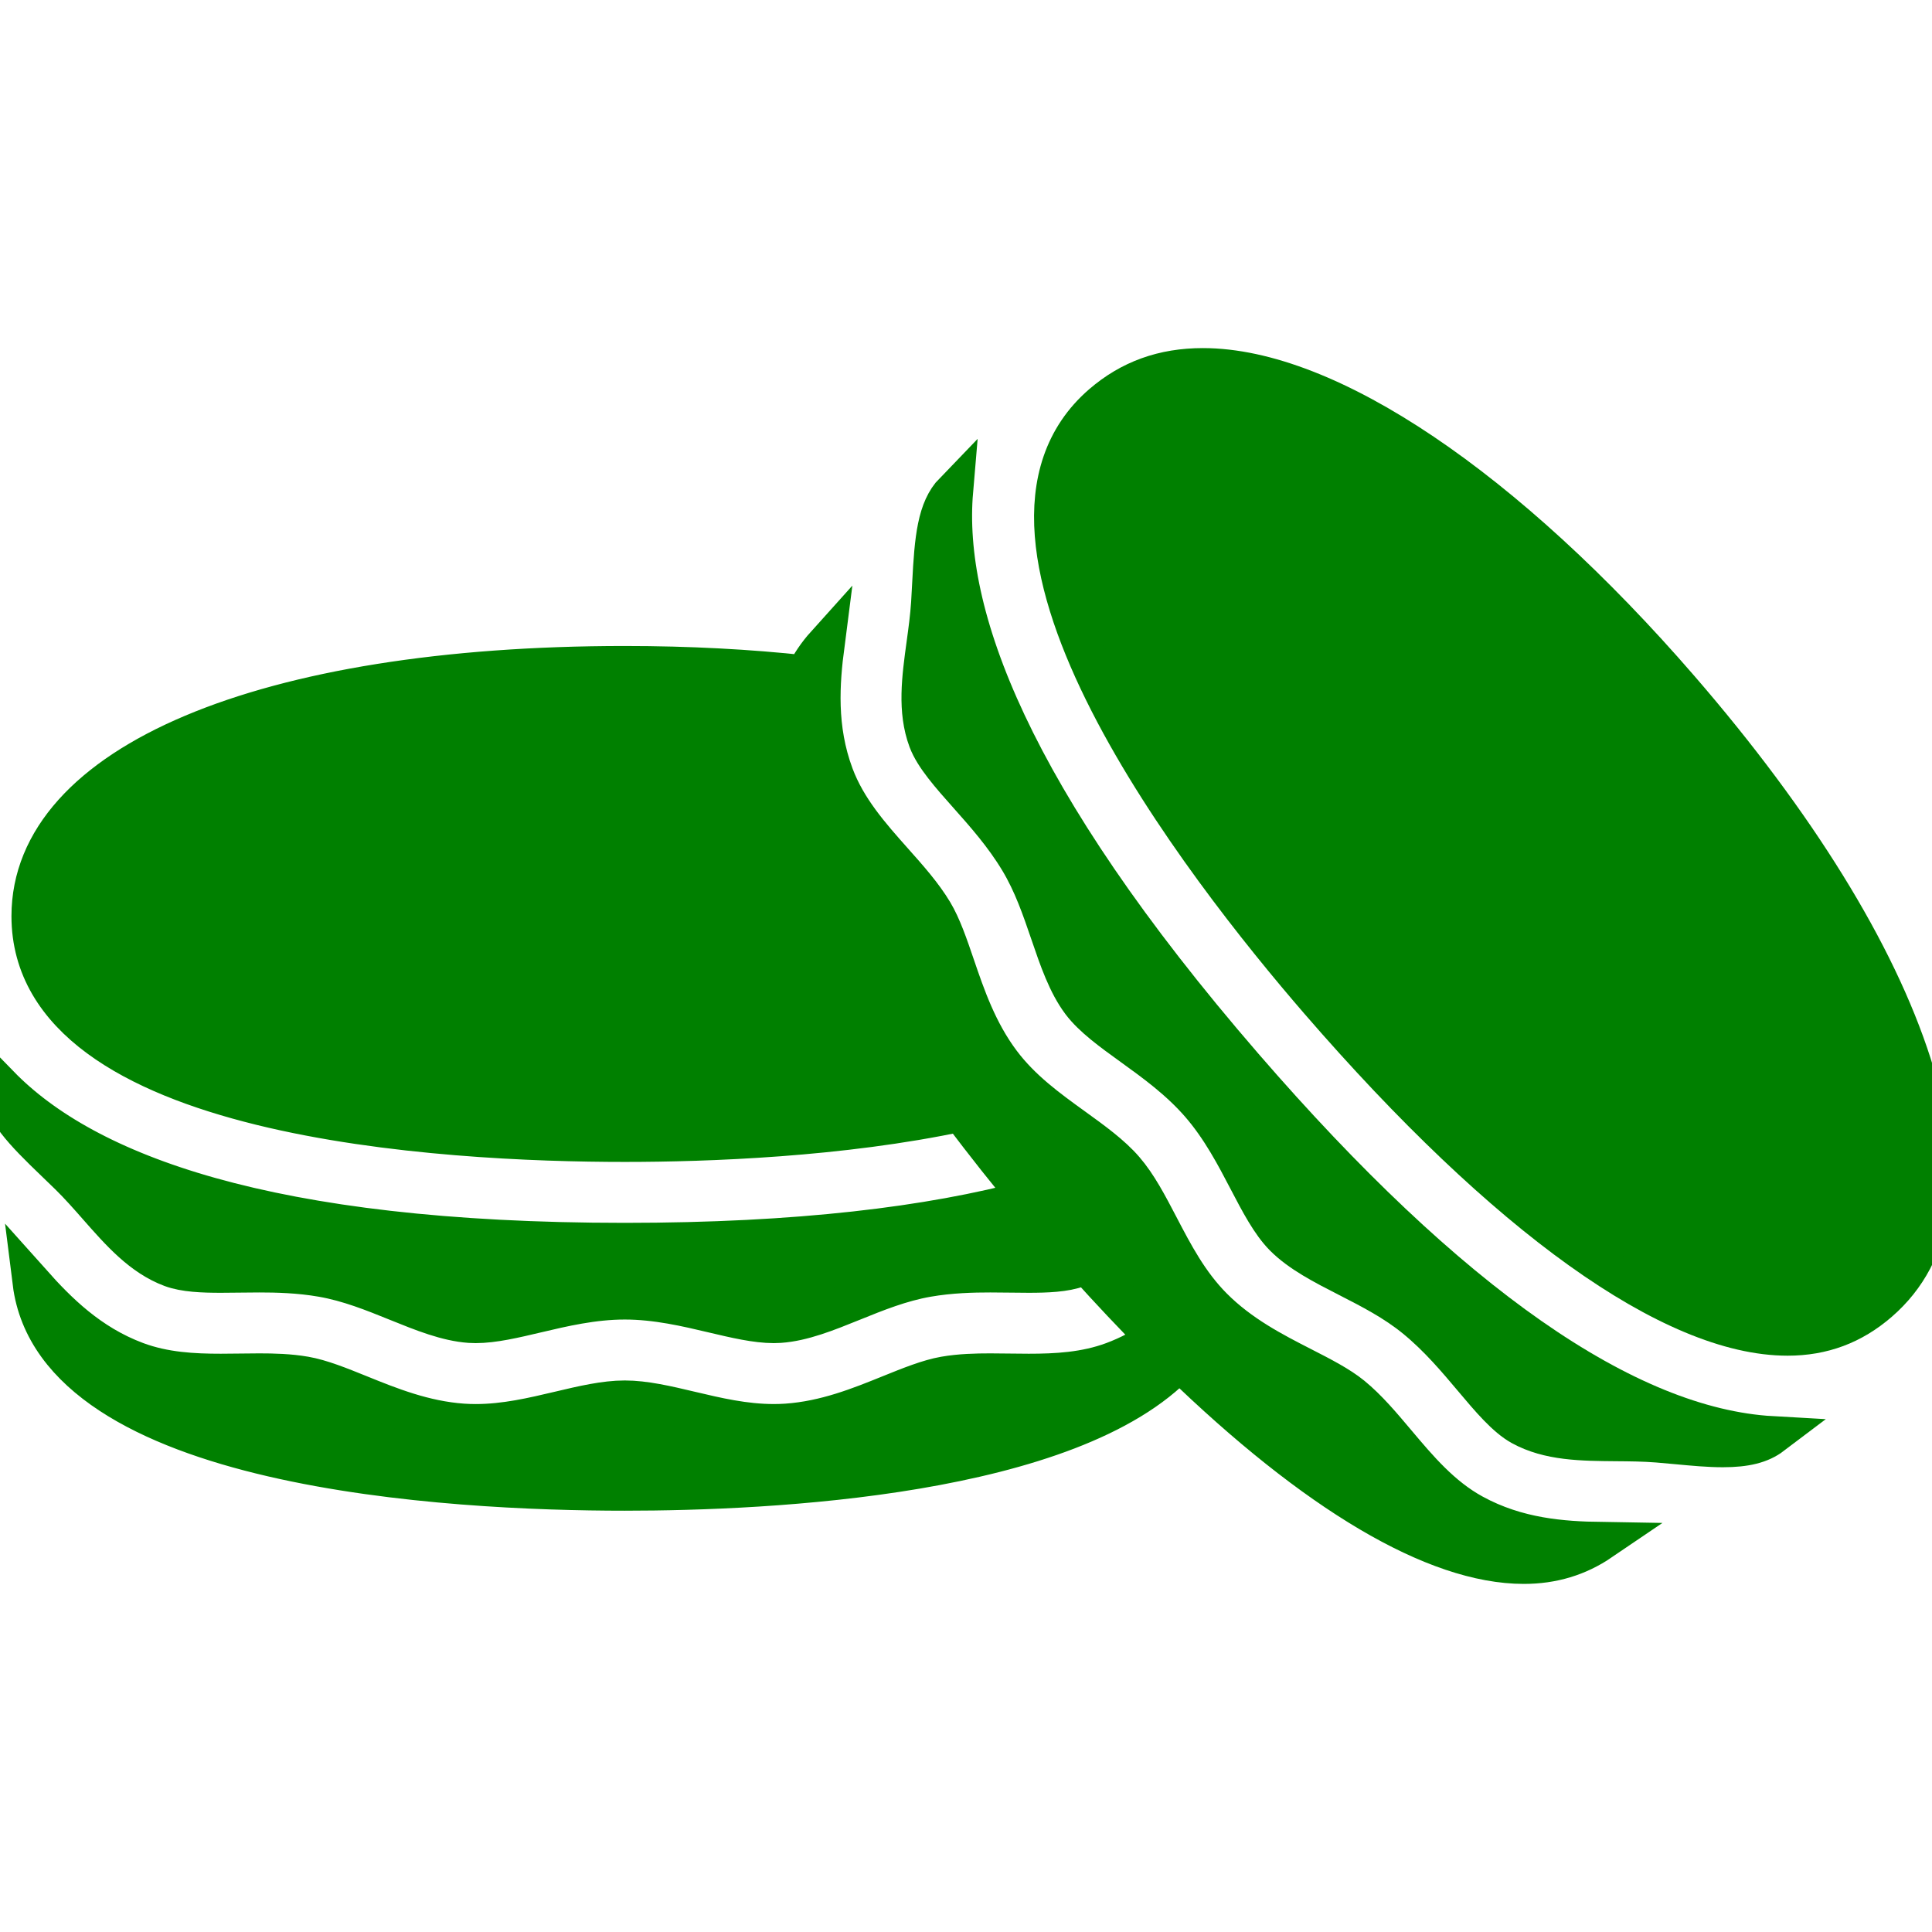 <!DOCTYPE svg PUBLIC "-//W3C//DTD SVG 1.1//EN" "http://www.w3.org/Graphics/SVG/1.1/DTD/svg11.dtd">

<!-- Uploaded to: SVG Repo, www.svgrepo.com, Transformed by: SVG Repo Mixer Tools -->
<svg fill="green" height="20" width="20" version="1.1" id="Capa_1" xmlns="http://www.w3.org/2000/svg" xmlns:xlink="http://www.w3.org/1999/xlink" viewBox="0 0 297.001 297.001" xml:space="preserve" stroke="green" stroke-width="5.94">

<g id="SVGRepo_bgCarrier" stroke-width="0"/>

<g id="SVGRepo_tracerCarrier" stroke-linecap="round" stroke-linejoin="round"/>

<g id="SVGRepo_iconCarrier"> <g> <path d="M214.691,221.778c-2.271-2.699-4.419-5.248-6.838-7.227c-1.949-1.592-4.705-3.002-7.623-4.496 c-4.466-2.285-9.526-4.875-13.751-9.123c-3.687-3.709-6.006-8.15-8.248-12.447c-1.707-3.271-3.32-6.361-5.339-8.693 c-2.018-2.332-4.844-4.371-7.835-6.531c-3.929-2.836-7.993-5.77-11.132-9.949c-3.598-4.793-5.435-10.176-7.055-14.926 c-1.059-3.102-2.059-6.031-3.355-8.189c-1.607-2.68-3.822-5.17-6.168-7.807c-3.508-3.945-7.136-8.025-9.08-13.24 c-2.699-7.238-2.16-14.195-1.403-20.055c-1.285,1.428-2.316,2.973-3.128,4.615c-8.551-0.93-17.792-1.434-27.693-1.434 c-55.469,0-91.311,15.137-91.311,38.563c0,31.418,63.856,34.81,91.311,34.81c12.735,0,33.292-0.742,51.683-4.664 c3.686,4.941,7.317,9.471,10.561,13.359c-15.327,4.111-35.591,6.611-62.243,6.611c-54.974,0-82.849-10.607-96.043-24.139 c0.334,3.793,3.472,7.068,8.464,11.855c0.731,0.701,1.462,1.4,2.176,2.104c1.506,1.482,2.93,3.1,4.308,4.666 c3.515,3.998,6.835,7.773,11.38,9.465c2.034,0.758,4.858,0.861,7.609,0.861c0.92,0,1.854-0.014,2.796-0.025 c1.03-0.014,2.072-0.027,3.119-0.027c2.632,0,6.107,0.078,9.654,0.697c4.085,0.711,7.856,2.236,11.505,3.713 c3.942,1.596,7.667,3.102,11.218,3.35c0.299,0.021,0.599,0.029,0.901,0.029c2.714,0,5.925-0.76,9.323-1.563 c4.088-0.967,8.721-2.063,13.59-2.063c4.869,0,9.501,1.096,13.587,2.063c3.399,0.803,6.61,1.563,9.325,1.563 c0.303,0,0.604-0.01,0.904-0.031c3.551-0.246,7.275-1.752,11.219-3.348c3.646-1.477,7.416-3.002,11.498-3.713 c3.548-0.619,7.023-0.697,9.655-0.697c1.048,0,2.089,0.014,3.12,0.027c0.941,0.012,1.876,0.025,2.796,0.025 c2.75,0,5.576-0.105,7.611-0.861c0.421-0.156,0.826-0.338,1.227-0.531c3.647,4.055,7.24,7.865,10.765,11.416 c-1.981,1.344-4.175,2.539-6.652,3.461c-4.305,1.602-8.768,1.822-12.95,1.822c-0.988,0-1.991-0.014-3.003-0.027 c-0.963-0.012-1.936-0.027-2.913-0.027c-2.141,0-4.649,0.057-7.027,0.473c-2.479,0.43-5.347,1.592-8.385,2.82 c-4.65,1.883-9.923,4.016-15.901,4.43c-0.65,0.045-1.306,0.066-1.962,0.066c-4.5,0.002-8.744-1.002-12.847-1.973 c-3.591-0.85-6.982-1.65-10.066-1.65s-6.477,0.801-10.067,1.652c-4.103,0.969-8.347,1.973-12.846,1.973 c-0.655,0-1.31-0.021-1.96-0.066c-5.979-0.416-11.25-2.547-15.9-4.43c-3.04-1.23-5.91-2.393-8.391-2.822 c-2.378-0.416-4.887-0.473-7.027-0.473c-0.979,0-1.95,0.016-2.913,0.027c-1.012,0.014-2.014,0.027-3.002,0.027 c-4.183,0-8.646-0.221-12.95-1.822c-7.239-2.697-12.147-7.656-16.082-12.063c3.61,28.881,64.505,32.076,91.139,32.076 c22.319,0,68.688-2.248,85.254-19.971c20.908,20.291,39.286,31.225,52.955,31.225c4.447,0,8.353-1.189,11.876-3.582 c-5.904-0.094-12.865-0.561-19.639-4.27C221.609,229.993,218.092,225.817,214.691,221.778z"/> <path d="M293.957,163.602c-5.47-17.084-17.809-37.033-35.682-57.691c-26.781-30.951-54.203-49.43-73.353-49.43 c-6.105,0-11.191,1.836-15.557,5.611c-23.758,20.559,15.46,71.068,33.425,91.83c28.743,33.219,54.317,51.514,72.011,51.514 c5.385,0,9.983-1.713,14.06-5.242C297.596,192.637,299.31,180.325,293.957,163.602z"/> <path d="M191.215,163.936c-35.971-41.57-46.189-69.592-44.59-88.422c-2.65,2.734-3.075,7.25-3.427,14.158 c-0.052,1.012-0.104,2.02-0.168,3.02c-0.135,2.107-0.428,4.246-0.711,6.313c-0.723,5.273-1.405,10.254,0.289,14.797 c0.944,2.531,3.487,5.391,6.179,8.416c2.582,2.904,5.508,6.195,7.852,10.1c2.135,3.553,3.447,7.404,4.719,11.127 c1.373,4.025,2.671,7.828,4.809,10.678c1.742,2.32,4.709,4.461,7.851,6.729c3.404,2.457,7.266,5.244,10.451,8.926 c3.186,3.684,5.389,7.904,7.333,11.627c1.792,3.434,3.485,6.678,5.532,8.738c2.508,2.521,6.085,4.352,9.871,6.291 c3.502,1.791,7.122,3.645,10.333,6.266c3.525,2.881,6.361,6.25,8.863,9.223c2.609,3.098,5.074,6.025,7.443,7.322 c4.252,2.332,9.28,2.371,14.603,2.414c2.085,0.016,4.239,0.035,6.345,0.203c1,0.08,2.005,0.174,3.014,0.268 c2.496,0.234,4.854,0.455,7.046,0.455c3.524,0,5.829-0.584,7.584-1.912C250.02,219.407,222.714,200.34,191.215,163.936z"/> </g> </g>

</svg>
